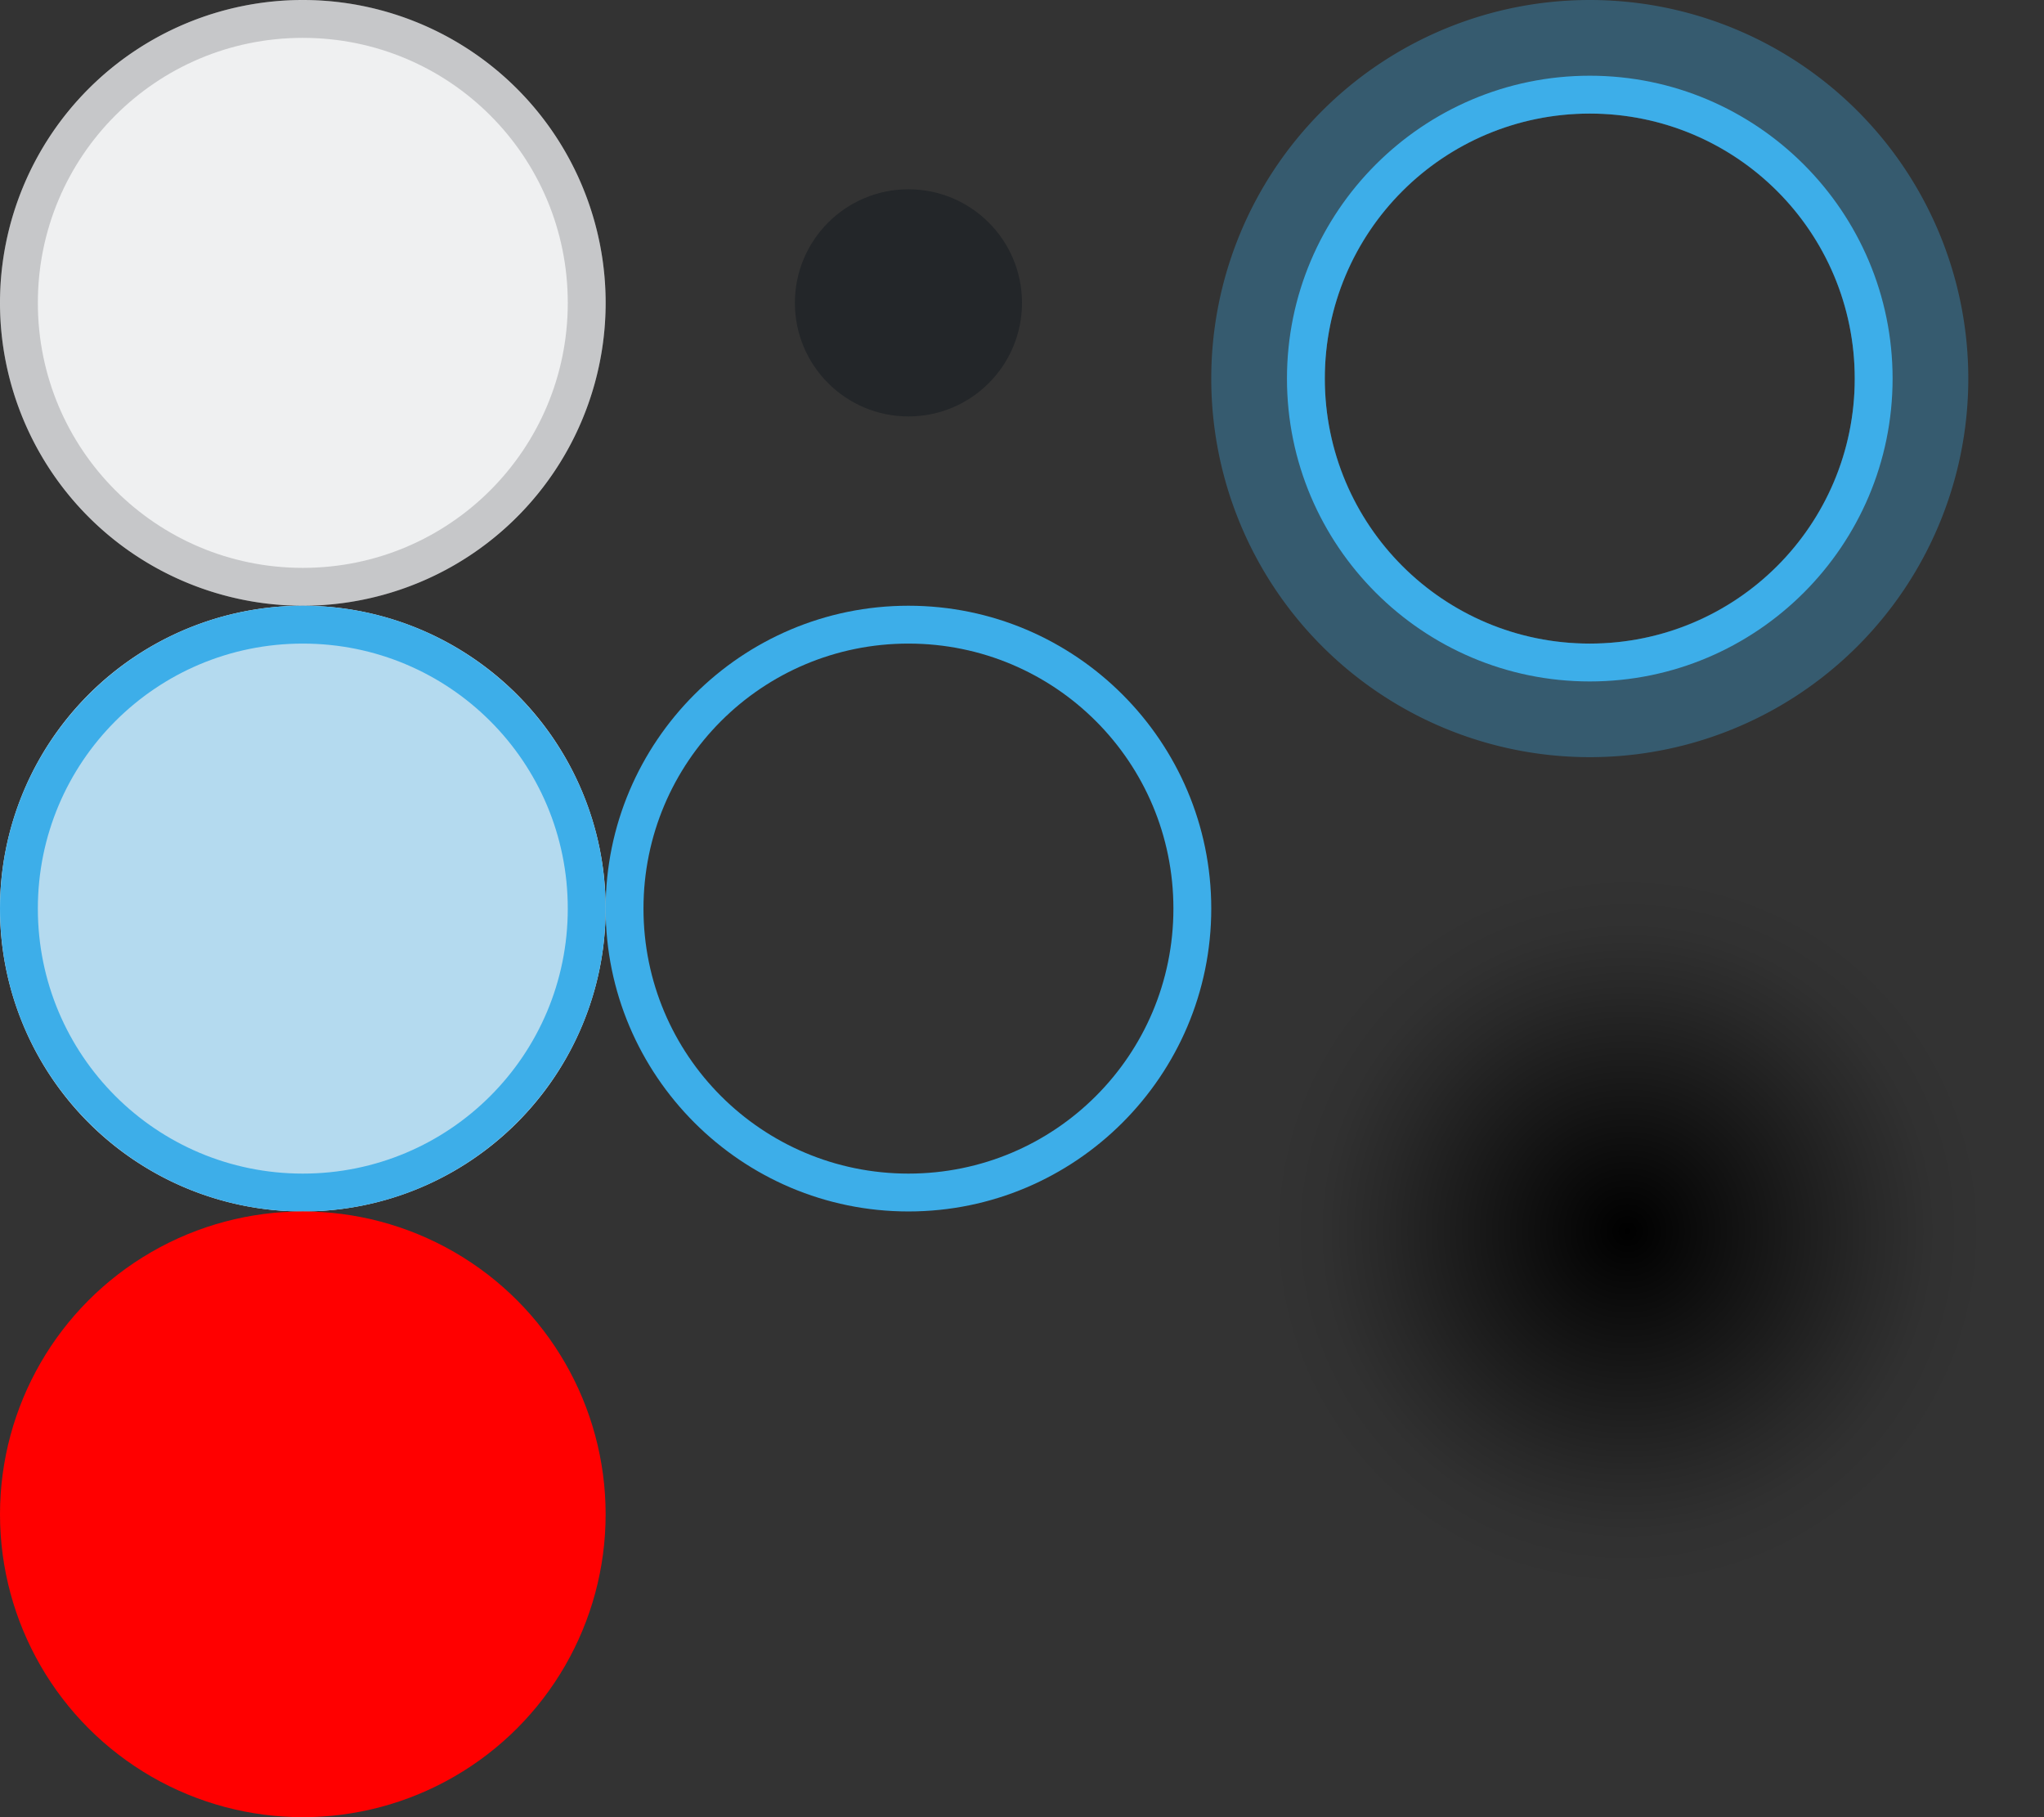 <svg width="54" height="48" viewBox="0 0 54 48" xmlns:xlink="http://www.w3.org/1999/xlink"
  xmlns="http://www.w3.org/2000/svg" xmlns:svg="http://www.w3.org/2000/svg">
  <rect x="0" y="0" width="54" height="48" fill="#333333" stroke="none"/>
  <defs>
    <linearGradient id="lg1">
      <stop stop-opacity="1" offset="0" id="stop1" />
      <stop stop-opacity="0.2" offset="0.684" id="stop2" />
      <stop stop-opacity="0.1" offset="0.789" id="stop3" />
      <stop stop-opacity="0.051" offset="0.842" id="stop4" />
      <stop stop-opacity="0" offset="1" id="stop5" />
    </linearGradient>
    <radialGradient id="rg1" xlink:href="#lg1" cx="50.876" cy="10" r="9" gradientUnits="userSpaceOnUse"
      gradientTransform="matrix(8.4739986e-8,1.056,-1.056,8.1776915e-8,60.556,-42.203)" />
  </defs>
  <style type="text/css" id="current-color-scheme">
    .ColorScheme-Highlight {
      color: #3daee9;
      stop-color: #3daee9;
    }

    .ColorScheme-ButtonText {
      color: #232629;
      stop-color: #232629;
    }

    .ColorScheme-ButtonBackground {
      color: #eff0f1;
      stop-color: #eff0f1;
    }
  </style>
  <g id="normal">
    <path d="M 16,8 A 8,8 0 0 1 8,16 8,8 0 0 1 0,8 8,8 0 0 1 8,0 8,8 0 0 1 16,8 Z" class="ColorScheme-ButtonBackground"
      fill="currentColor" />
    <path
      d="M 8,0 C 3.588,0 0,3.588 0,8 c 0,4.412 3.588,8 8,8 4.412,0 8,-3.588 8,-8 C 16,3.588 12.412,0 8,0 Z m 0,1 c 3.872,0 7,3.128 7,7 0,3.872 -3.128,7 -7,7 C 4.128,15 1,11.872 1,8 1,4.128 4.128,1 8,1 Z"
      class="ColorScheme-ButtonText" fill="currentColor" opacity="0.2" />
  </g>
  <circle id="symbol" cx="24" cy="8" r="3" class="ColorScheme-ButtonText" fill="currentColor" />
  <g id="focus" class="ColorScheme-Highlight" fill="currentColor">
    <path
      d="M 42,0 A 10,10 0 0 0 32,10 10,10 0 0 0 42,20 10,10 0 0 0 52,10 10,10 0 0 0 42,0 Z m 0,3 a 7,7 0 0 1 7,7 7,7 0 0 1 -7,7 7,7 0 0 1 -7,-7 7,7 0 0 1 7,-7 z"
      opacity="0.33" />
    <path
      d="m 42,2 c -4.412,0 -8,3.588 -8,8 0,4.412 3.588,8 8,8 4.412,0 8,-3.588 8,-8 0,-4.412 -3.588,-8 -8,-8 z m 0,1 c 3.872,0 7,3.128 7,7 0,3.872 -3.128,7 -7,7 -3.872,0 -7,-3.128 -7,-7 0,-3.872 3.128,-7 7,-7 z" />
  </g>
  <g id="checked">
    <path d="m 16,24 a 8,8 0 0 1 -8,8 8,8 0 0 1 -8,-8 8,8 0 0 1 8,-8 8,8 0 0 1 8,8 z"
      class="ColorScheme-ButtonBackground" fill="currentColor" />
    <g class="ColorScheme-Highlight" fill="currentColor">
      <path d="M 15.5,24 A 7.5,7.5 0 0 1 8,31.5 7.5,7.5 0 0 1 0.5,24 7.5,7.5 0 0 1 8,16.5 7.5,7.5 0 0 1 15.5,24 Z"
        opacity="0.33" />
      <path
        d="m 8,16 c -4.412,0 -8,3.588 -8,8 0,4.412 3.588,8 8,8 4.412,0 8,-3.588 8,-8 0,-4.412 -3.588,-8 -8,-8 z m 0,1 c 3.872,0 7,3.128 7,7 0,3.872 -3.128,7 -7,7 -3.872,0 -7,-3.128 -7,-7 0,-3.872 3.128,-7 7,-7 z" />
    </g>
  </g>
  <g id="hover" style="fill:currentColor" class="ColorScheme-Highlight" transform="translate(16)">
    <path id="path929-7"
      d="m 8,16 c -4.412,0 -8,3.588 -8,8 0,4.412 3.588,8 8,8 4.412,0 8,-3.588 8,-8 0,-4.412 -3.588,-8 -8,-8 z m 0,1 c 3.872,0 7,3.128 7,7 0,3.872 -3.128,7 -7,7 -3.872,0 -7,-3.128 -7,-7 0,-3.872 3.128,-7 7,-7 z"
      style="opacity:1;fill-rule:evenodd" />
  </g>
  <circle id="hint-size" cx="8" cy="40" r="8" style="fill:#ff0000;fill-rule:evenodd" />
  <g id="shadow" transform="translate(-7,21)">
    <rect style="opacity:0.001;fill:#0000ff;fill-opacity:0.01;fill-rule:evenodd" id="rect942" width="22"
      height="22" x="39" y="-1" />
    <circle style="fill:url(#rg1);fill-opacity:1;fill-rule:evenodd;stroke-width:1" id="path1364" cx="50"
      cy="11.5" r="9.5" />
  </g>
</svg>